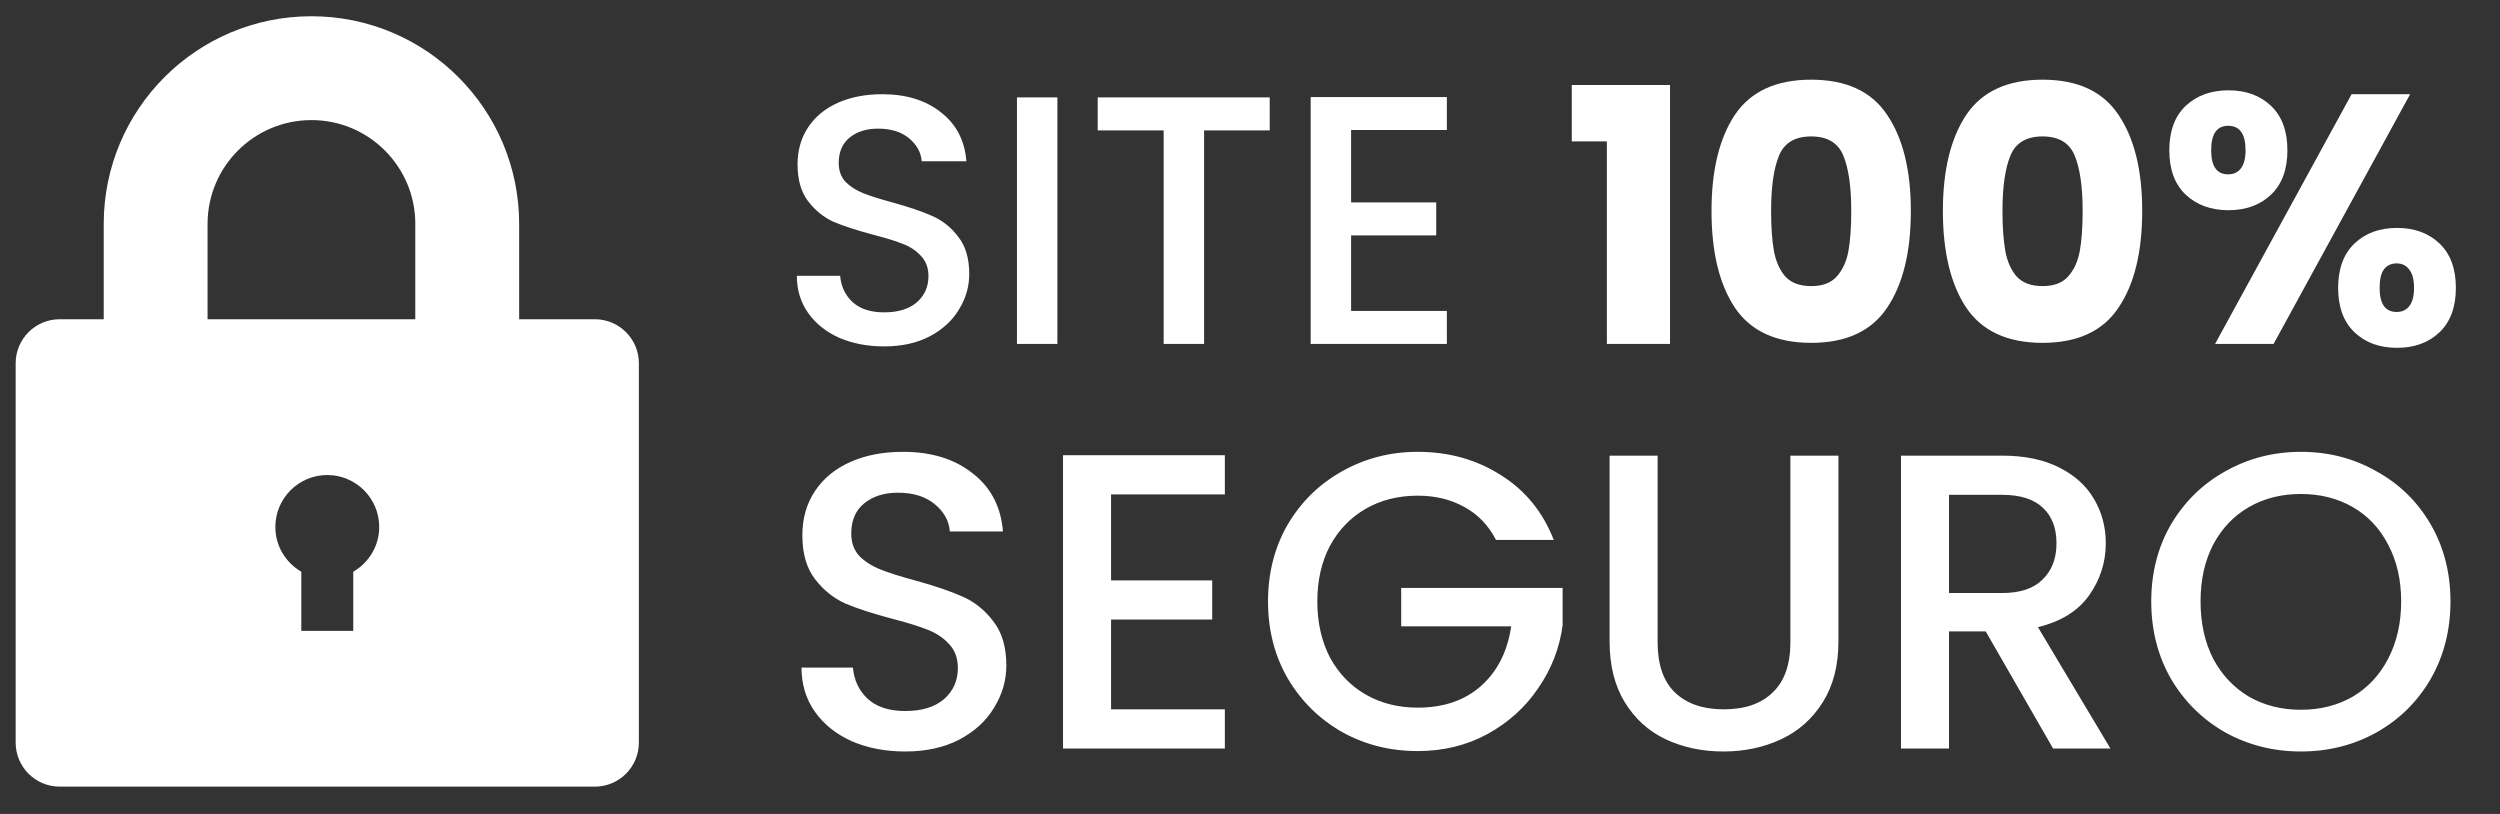 <svg width="86" height="28" viewBox="0 0 86 28" fill="none" xmlns="http://www.w3.org/2000/svg">
<rect x="0" y="0" width="86" height="28" fill="#333333" stroke="none"/>
<path d="M30.413 11.916C29.844 11.916 29.332 11.818 28.876 11.623C28.421 11.42 28.063 11.135 27.802 10.769C27.542 10.403 27.412 9.976 27.412 9.488H28.901C28.933 9.854 29.075 10.155 29.328 10.391C29.588 10.627 29.95 10.745 30.413 10.745C30.893 10.745 31.268 10.631 31.536 10.403C31.804 10.167 31.939 9.866 31.939 9.5C31.939 9.215 31.853 8.984 31.682 8.805C31.52 8.626 31.312 8.487 31.06 8.39C30.816 8.292 30.474 8.187 30.035 8.073C29.482 7.926 29.031 7.78 28.681 7.633C28.339 7.479 28.047 7.243 27.802 6.926C27.558 6.609 27.436 6.186 27.436 5.657C27.436 5.169 27.558 4.742 27.802 4.376C28.047 4.01 28.388 3.729 28.827 3.534C29.267 3.339 29.775 3.241 30.352 3.241C31.174 3.241 31.845 3.448 32.366 3.863C32.894 4.27 33.187 4.831 33.244 5.547H31.707C31.682 5.238 31.536 4.974 31.268 4.754C30.999 4.534 30.645 4.425 30.206 4.425C29.808 4.425 29.482 4.526 29.23 4.73C28.978 4.933 28.852 5.226 28.852 5.608C28.852 5.868 28.929 6.084 29.084 6.255C29.246 6.417 29.45 6.548 29.694 6.645C29.938 6.743 30.271 6.848 30.694 6.962C31.255 7.117 31.711 7.271 32.061 7.426C32.419 7.581 32.719 7.82 32.964 8.146C33.216 8.463 33.342 8.89 33.342 9.427C33.342 9.858 33.224 10.265 32.988 10.647C32.76 11.029 32.423 11.338 31.975 11.574C31.536 11.802 31.015 11.916 30.413 11.916ZM36.374 3.351V11.831H34.983V3.351H36.374ZM43.678 3.351V4.486H41.421V11.831H40.03V4.486H37.761V3.351H43.678ZM46.478 4.473V6.962H49.406V8.097H46.478V10.696H49.772V11.831H45.087V3.339H49.772V4.473H46.478ZM54.069 4.864V2.924H57.449V11.831H55.277V4.864H54.069ZM58.876 7.255C58.876 5.856 59.145 4.754 59.681 3.949C60.226 3.143 61.101 2.741 62.305 2.741C63.508 2.741 64.379 3.143 64.916 3.949C65.461 4.754 65.733 5.856 65.733 7.255C65.733 8.67 65.461 9.781 64.916 10.586C64.379 11.391 63.508 11.794 62.305 11.794C61.101 11.794 60.226 11.391 59.681 10.586C59.145 9.781 58.876 8.67 58.876 7.255ZM63.683 7.255C63.683 6.434 63.594 5.803 63.415 5.364C63.236 4.917 62.866 4.693 62.305 4.693C61.743 4.693 61.373 4.917 61.194 5.364C61.015 5.803 60.926 6.434 60.926 7.255C60.926 7.808 60.958 8.268 61.023 8.634C61.089 8.992 61.219 9.285 61.414 9.512C61.617 9.732 61.914 9.842 62.305 9.842C62.695 9.842 62.988 9.732 63.183 9.512C63.386 9.285 63.521 8.992 63.586 8.634C63.651 8.268 63.683 7.808 63.683 7.255ZM66.835 7.255C66.835 5.856 67.104 4.754 67.641 3.949C68.186 3.143 69.06 2.741 70.264 2.741C71.468 2.741 72.338 3.143 72.875 3.949C73.42 4.754 73.692 5.856 73.692 7.255C73.692 8.67 73.42 9.781 72.875 10.586C72.338 11.391 71.468 11.794 70.264 11.794C69.06 11.794 68.186 11.391 67.641 10.586C67.104 9.781 66.835 8.67 66.835 7.255ZM71.643 7.255C71.643 6.434 71.553 5.803 71.374 5.364C71.195 4.917 70.825 4.693 70.264 4.693C69.703 4.693 69.333 4.917 69.154 5.364C68.975 5.803 68.885 6.434 68.885 7.255C68.885 7.808 68.918 8.268 68.983 8.634C69.048 8.992 69.178 9.285 69.373 9.512C69.577 9.732 69.874 9.842 70.264 9.842C70.654 9.842 70.947 9.732 71.142 9.512C71.346 9.285 71.48 8.992 71.545 8.634C71.61 8.268 71.643 7.808 71.643 7.255ZM74.624 5.169C74.624 4.51 74.811 4.002 75.185 3.644C75.567 3.286 76.06 3.107 76.662 3.107C77.263 3.107 77.751 3.286 78.126 3.644C78.5 4.002 78.687 4.51 78.687 5.169C78.687 5.828 78.5 6.336 78.126 6.694C77.751 7.052 77.263 7.231 76.662 7.231C76.06 7.231 75.567 7.052 75.185 6.694C74.811 6.336 74.624 5.828 74.624 5.169ZM82.908 3.241L78.211 11.831H76.198L80.895 3.241H82.908ZM76.649 4.327C76.259 4.327 76.064 4.608 76.064 5.169C76.064 5.722 76.259 5.998 76.649 5.998C76.836 5.998 76.983 5.929 77.088 5.791C77.194 5.653 77.247 5.445 77.247 5.169C77.247 4.608 77.048 4.327 76.649 4.327ZM80.432 9.903C80.432 9.244 80.619 8.736 80.993 8.378C81.367 8.02 81.855 7.841 82.457 7.841C83.059 7.841 83.547 8.02 83.921 8.378C84.295 8.736 84.482 9.244 84.482 9.903C84.482 10.562 84.295 11.07 83.921 11.428C83.547 11.786 83.059 11.965 82.457 11.965C81.855 11.965 81.367 11.786 80.993 11.428C80.619 11.07 80.432 10.562 80.432 9.903ZM82.445 9.061C82.258 9.061 82.111 9.13 82.006 9.268C81.908 9.407 81.859 9.618 81.859 9.903C81.859 10.456 82.054 10.732 82.445 10.732C82.632 10.732 82.778 10.663 82.884 10.525C82.99 10.387 83.043 10.179 83.043 9.903C83.043 9.626 82.99 9.419 82.884 9.281C82.778 9.134 82.632 9.061 82.445 9.061Z" fill="white"/>
<path d="M31.138 25.851C30.462 25.851 29.853 25.735 29.312 25.503C28.77 25.261 28.345 24.923 28.036 24.488C27.727 24.053 27.572 23.546 27.572 22.966H29.341C29.379 23.401 29.549 23.759 29.848 24.039C30.157 24.319 30.587 24.459 31.138 24.459C31.709 24.459 32.153 24.324 32.472 24.053C32.791 23.773 32.951 23.415 32.951 22.98C32.951 22.642 32.849 22.367 32.646 22.154C32.453 21.941 32.206 21.777 31.907 21.661C31.617 21.545 31.211 21.419 30.689 21.284C30.032 21.11 29.495 20.936 29.08 20.762C28.674 20.579 28.326 20.298 28.036 19.921C27.746 19.544 27.601 19.042 27.601 18.414C27.601 17.834 27.746 17.326 28.036 16.891C28.326 16.456 28.732 16.123 29.254 15.891C29.776 15.659 30.38 15.543 31.066 15.543C32.042 15.543 32.84 15.79 33.458 16.282C34.086 16.766 34.434 17.433 34.502 18.283H32.675C32.646 17.916 32.472 17.602 32.153 17.341C31.834 17.08 31.414 16.949 30.892 16.949C30.418 16.949 30.032 17.07 29.732 17.312C29.433 17.553 29.283 17.901 29.283 18.356C29.283 18.665 29.375 18.921 29.558 19.124C29.751 19.317 29.993 19.472 30.283 19.588C30.573 19.704 30.969 19.83 31.472 19.965C32.139 20.148 32.68 20.332 33.096 20.516C33.521 20.7 33.879 20.985 34.168 21.371C34.468 21.748 34.618 22.256 34.618 22.893C34.618 23.406 34.478 23.889 34.197 24.343C33.927 24.797 33.526 25.165 32.994 25.445C32.472 25.716 31.854 25.851 31.138 25.851ZM38.221 17.007V19.965H41.7V21.313H38.221V24.401H42.135V25.75H36.568V15.659H42.135V17.007H38.221ZM51.463 18.573C51.202 18.07 50.84 17.694 50.376 17.442C49.912 17.181 49.376 17.051 48.767 17.051C48.1 17.051 47.505 17.201 46.983 17.5C46.462 17.8 46.051 18.225 45.751 18.776C45.461 19.327 45.316 19.965 45.316 20.69C45.316 21.415 45.461 22.057 45.751 22.618C46.051 23.169 46.462 23.594 46.983 23.894C47.505 24.193 48.1 24.343 48.767 24.343C49.666 24.343 50.395 24.092 50.956 23.589C51.516 23.087 51.859 22.405 51.985 21.545H48.201V20.226H53.754V21.516C53.648 22.299 53.367 23.019 52.913 23.676C52.468 24.334 51.884 24.86 51.159 25.257C50.444 25.643 49.646 25.837 48.767 25.837C47.819 25.837 46.954 25.619 46.172 25.184C45.389 24.739 44.765 24.126 44.301 23.343C43.847 22.56 43.62 21.676 43.62 20.69C43.62 19.704 43.847 18.82 44.301 18.037C44.765 17.254 45.389 16.645 46.172 16.21C46.964 15.765 47.829 15.543 48.767 15.543C49.84 15.543 50.791 15.809 51.623 16.34C52.464 16.862 53.072 17.607 53.449 18.573H51.463ZM57.022 15.674V22.096C57.022 22.86 57.22 23.435 57.617 23.821C58.023 24.208 58.583 24.401 59.298 24.401C60.023 24.401 60.584 24.208 60.98 23.821C61.386 23.435 61.589 22.86 61.589 22.096V15.674H63.242V22.067C63.242 22.889 63.063 23.584 62.705 24.155C62.348 24.725 61.869 25.15 61.27 25.431C60.671 25.711 60.009 25.851 59.284 25.851C58.559 25.851 57.897 25.711 57.298 25.431C56.708 25.15 56.239 24.725 55.891 24.155C55.543 23.584 55.37 22.889 55.37 22.067V15.674H57.022ZM70.627 25.75L68.308 21.719H67.046V25.75H65.394V15.674H68.873C69.646 15.674 70.299 15.809 70.83 16.079C71.371 16.35 71.773 16.713 72.034 17.167C72.304 17.621 72.439 18.128 72.439 18.689C72.439 19.346 72.246 19.946 71.86 20.487C71.483 21.018 70.898 21.381 70.105 21.574L72.599 25.75H70.627ZM67.046 20.4H68.873C69.492 20.4 69.956 20.245 70.265 19.936C70.584 19.627 70.743 19.211 70.743 18.689C70.743 18.167 70.589 17.761 70.279 17.471C69.97 17.172 69.501 17.022 68.873 17.022H67.046V20.4ZM79.15 25.851C78.212 25.851 77.347 25.634 76.555 25.199C75.772 24.754 75.148 24.14 74.684 23.357C74.23 22.565 74.003 21.676 74.003 20.69C74.003 19.704 74.23 18.82 74.684 18.037C75.148 17.254 75.772 16.645 76.555 16.21C77.347 15.765 78.212 15.543 79.15 15.543C80.097 15.543 80.962 15.765 81.745 16.21C82.537 16.645 83.161 17.254 83.615 18.037C84.069 18.82 84.296 19.704 84.296 20.69C84.296 21.676 84.069 22.565 83.615 23.357C83.161 24.14 82.537 24.754 81.745 25.199C80.962 25.634 80.097 25.851 79.15 25.851ZM79.15 24.416C79.817 24.416 80.411 24.266 80.933 23.966C81.455 23.657 81.861 23.222 82.151 22.662C82.45 22.091 82.6 21.434 82.6 20.69C82.6 19.946 82.45 19.293 82.151 18.733C81.861 18.172 81.455 17.742 80.933 17.442C80.411 17.143 79.817 16.993 79.15 16.993C78.483 16.993 77.888 17.143 77.366 17.442C76.844 17.742 76.434 18.172 76.134 18.733C75.844 19.293 75.699 19.946 75.699 20.69C75.699 21.434 75.844 22.091 76.134 22.662C76.434 23.222 76.844 23.657 77.366 23.966C77.888 24.266 78.483 24.416 79.15 24.416Z" fill="white"/>
<path fill-rule="evenodd" clip-rule="evenodd" d="M14.286 10.982V7.704H14.287C14.287 5.731 12.687 4.131 10.714 4.131C8.74 4.131 7.14 5.731 7.14 7.704V10.982H14.286ZM17.859 10.982V7.704C17.859 3.758 14.66 0.559 10.713 0.559C6.767 0.559 3.568 3.758 3.568 7.704V10.982H2.053C1.217 10.982 0.539 11.66 0.539 12.496V25.546C0.539 26.382 1.217 27.06 2.053 27.06H20.463C21.299 27.06 21.977 26.382 21.977 25.546V12.496C21.977 11.66 21.299 10.982 20.463 10.982H17.859ZM12.152 21.701V19.667C12.683 19.357 13.045 18.788 13.045 18.128C13.045 17.142 12.245 16.341 11.258 16.341C10.272 16.341 9.472 17.142 9.472 18.128C9.472 18.788 9.833 19.357 10.365 19.667V21.701H12.152Z" fill="white"/>
</svg>
